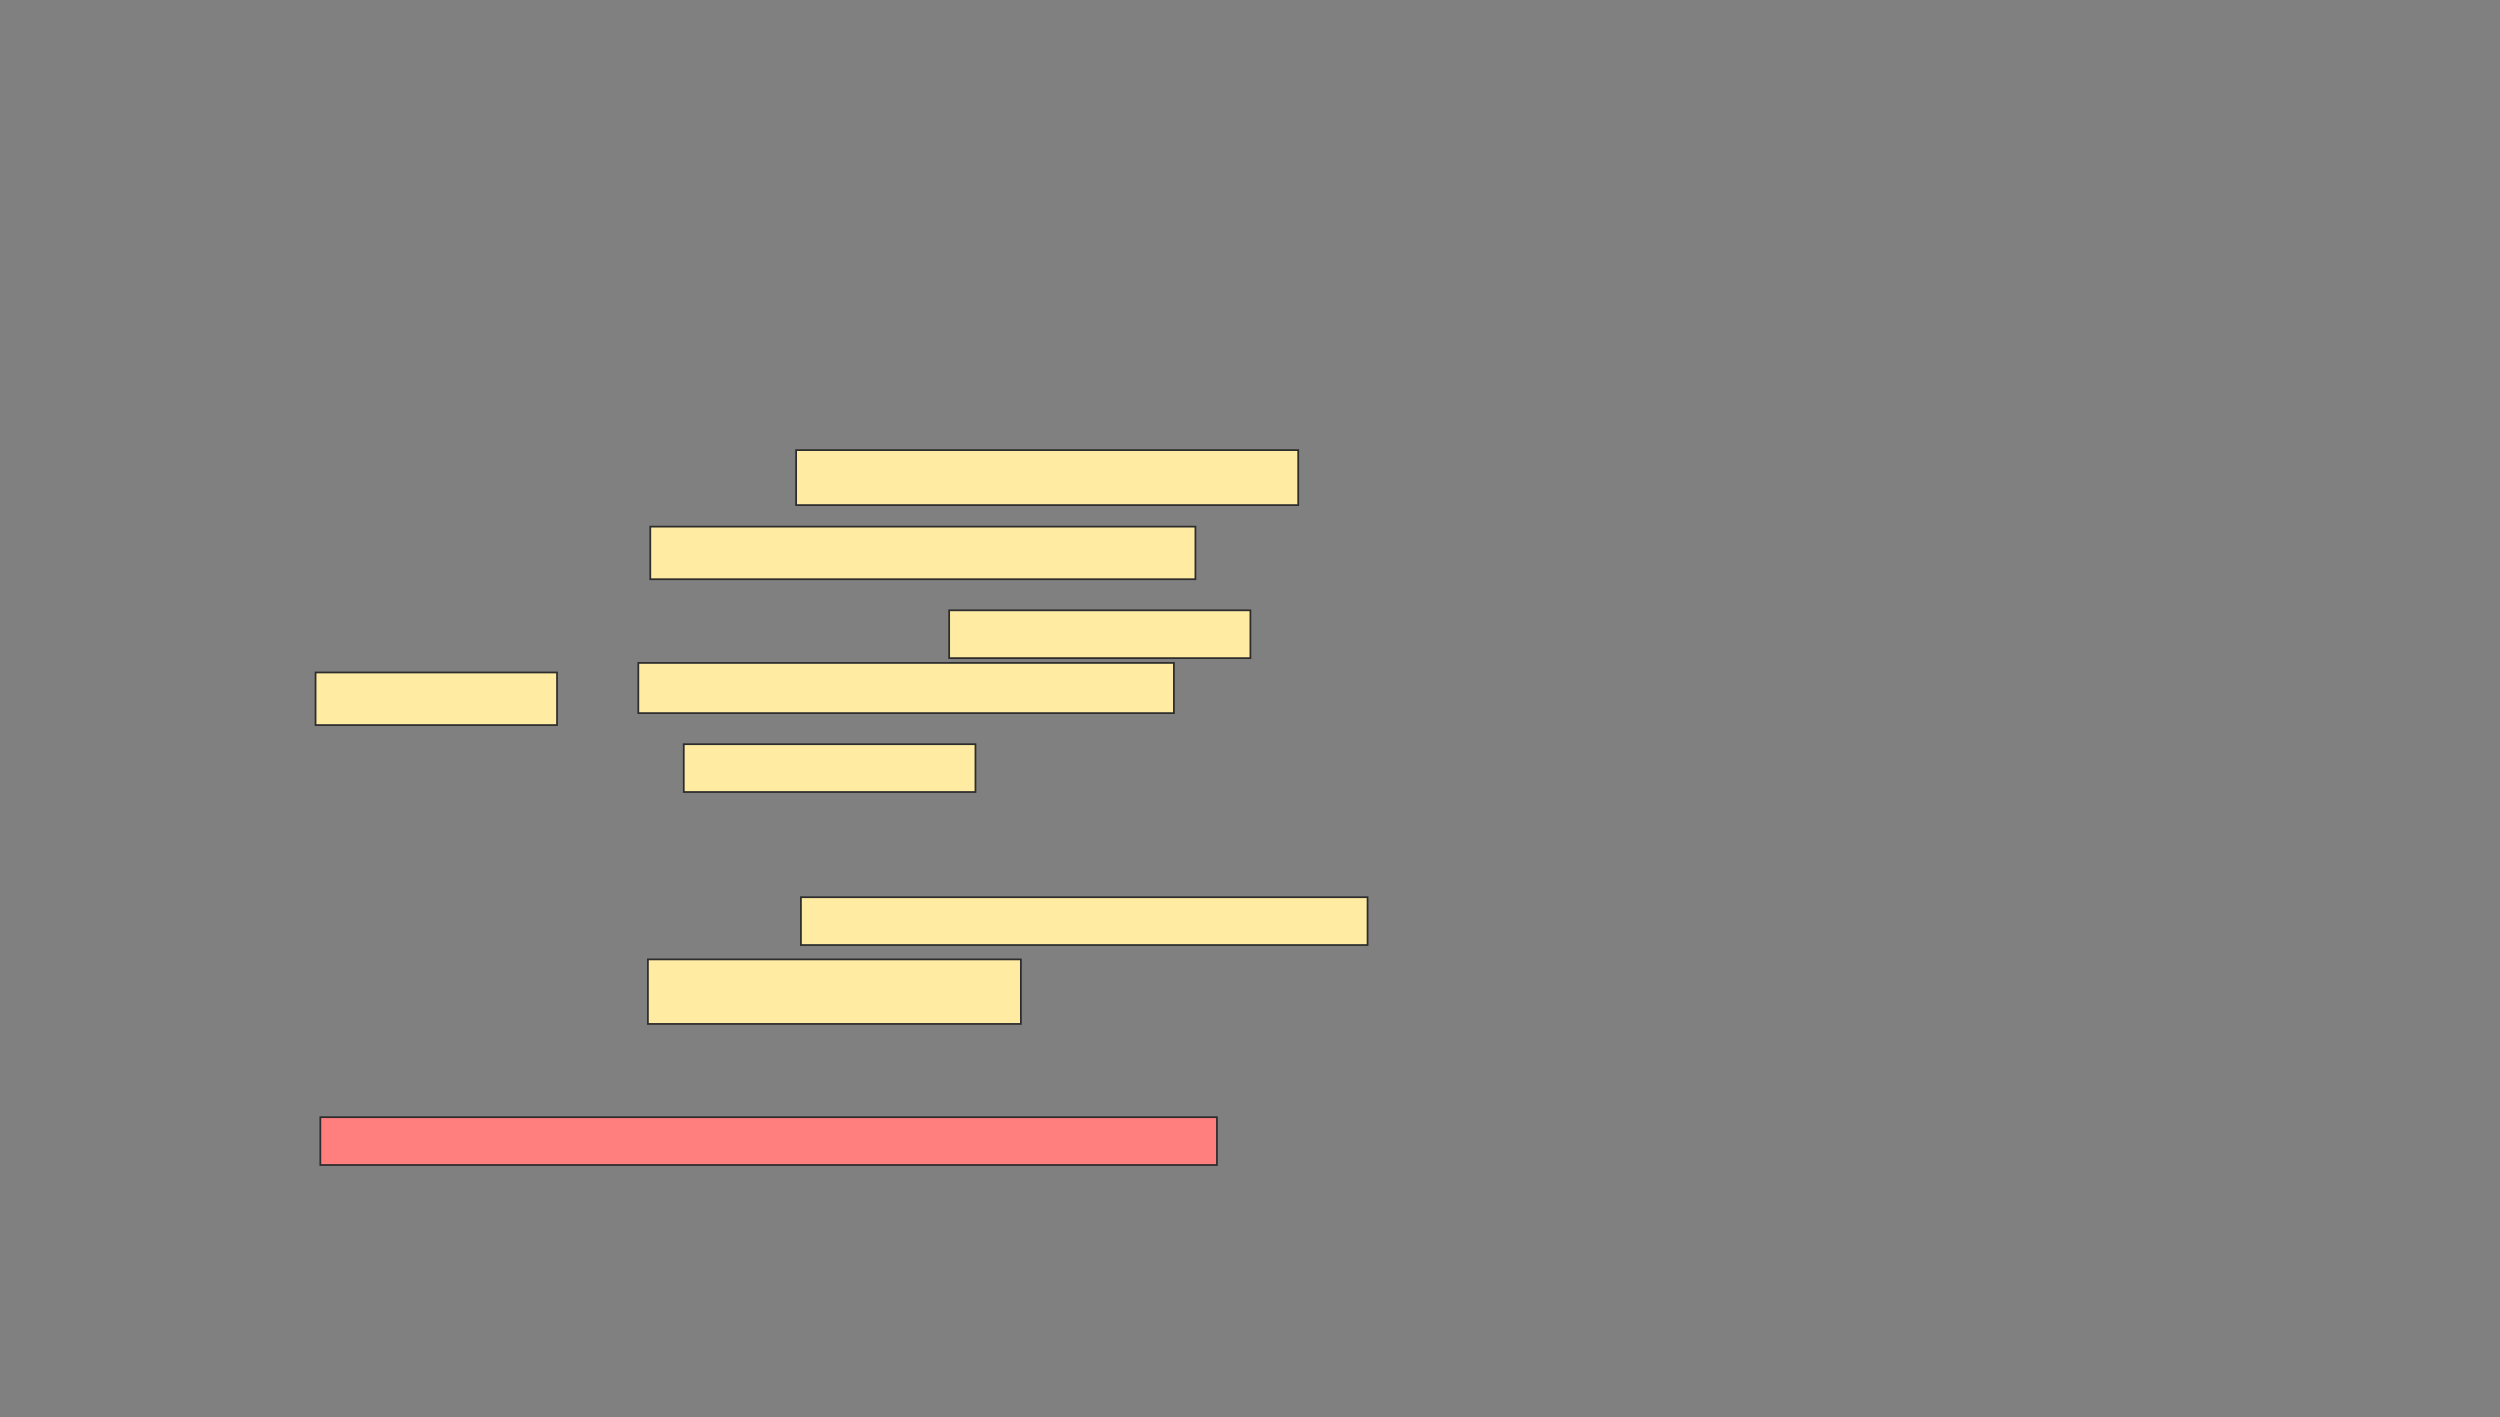 <svg xmlns="http://www.w3.org/2000/svg" width="1413" height="801">
 <rect width="100%" height="100%" fill="#808080" stroke="none"/>
 <!-- Created with Image Occlusion Enhanced -->
 <g>
  <title>Labels</title>
 </g>
 <g>
  <title>Masks</title>
  <rect id="9bfa073185bd4fe1875efee8ba18ec76-ao-1" height="27.027" width="506.757" y="631.432" x="181.054" stroke="#2D2D2D" fill="#FF7E7E" class="qshape"/>
  <g id="9bfa073185bd4fe1875efee8ba18ec76-ao-2">
   <rect height="31.081" width="283.784" y="254.405" x="449.973" stroke="#2D2D2D" fill="#FFEBA2"/>
   <rect height="29.73" width="308.108" y="297.649" x="367.541" stroke="#2D2D2D" fill="#FFEBA2"/>
  </g>
  <g id="9bfa073185bd4fe1875efee8ba18ec76-ao-3">
   <rect height="27.027" width="170.27" y="344.946" x="536.459" stroke="#2D2D2D" fill="#FFEBA2"/>
   <rect height="29.73" width="136.486" y="380.081" x="178.351" stroke="#2D2D2D" fill="#FFEBA2"/>
   <rect height="28.378" width="302.703" y="374.676" x="360.784" stroke="#2D2D2D" fill="#FFEBA2"/>
   <rect height="27.027" width="164.865" y="420.622" x="386.459" stroke="#2D2D2D" fill="#FFEBA2"/>
  </g>
  <g id="9bfa073185bd4fe1875efee8ba18ec76-ao-4">
   <rect height="27.027" width="320.27" y="507.108" x="452.676" stroke="#2D2D2D" fill="#FFEBA2"/>
   <rect height="36.486" width="210.811" y="542.243" x="366.189" stroke="#2D2D2D" fill="#FFEBA2"/>
  </g>
 </g>
</svg>